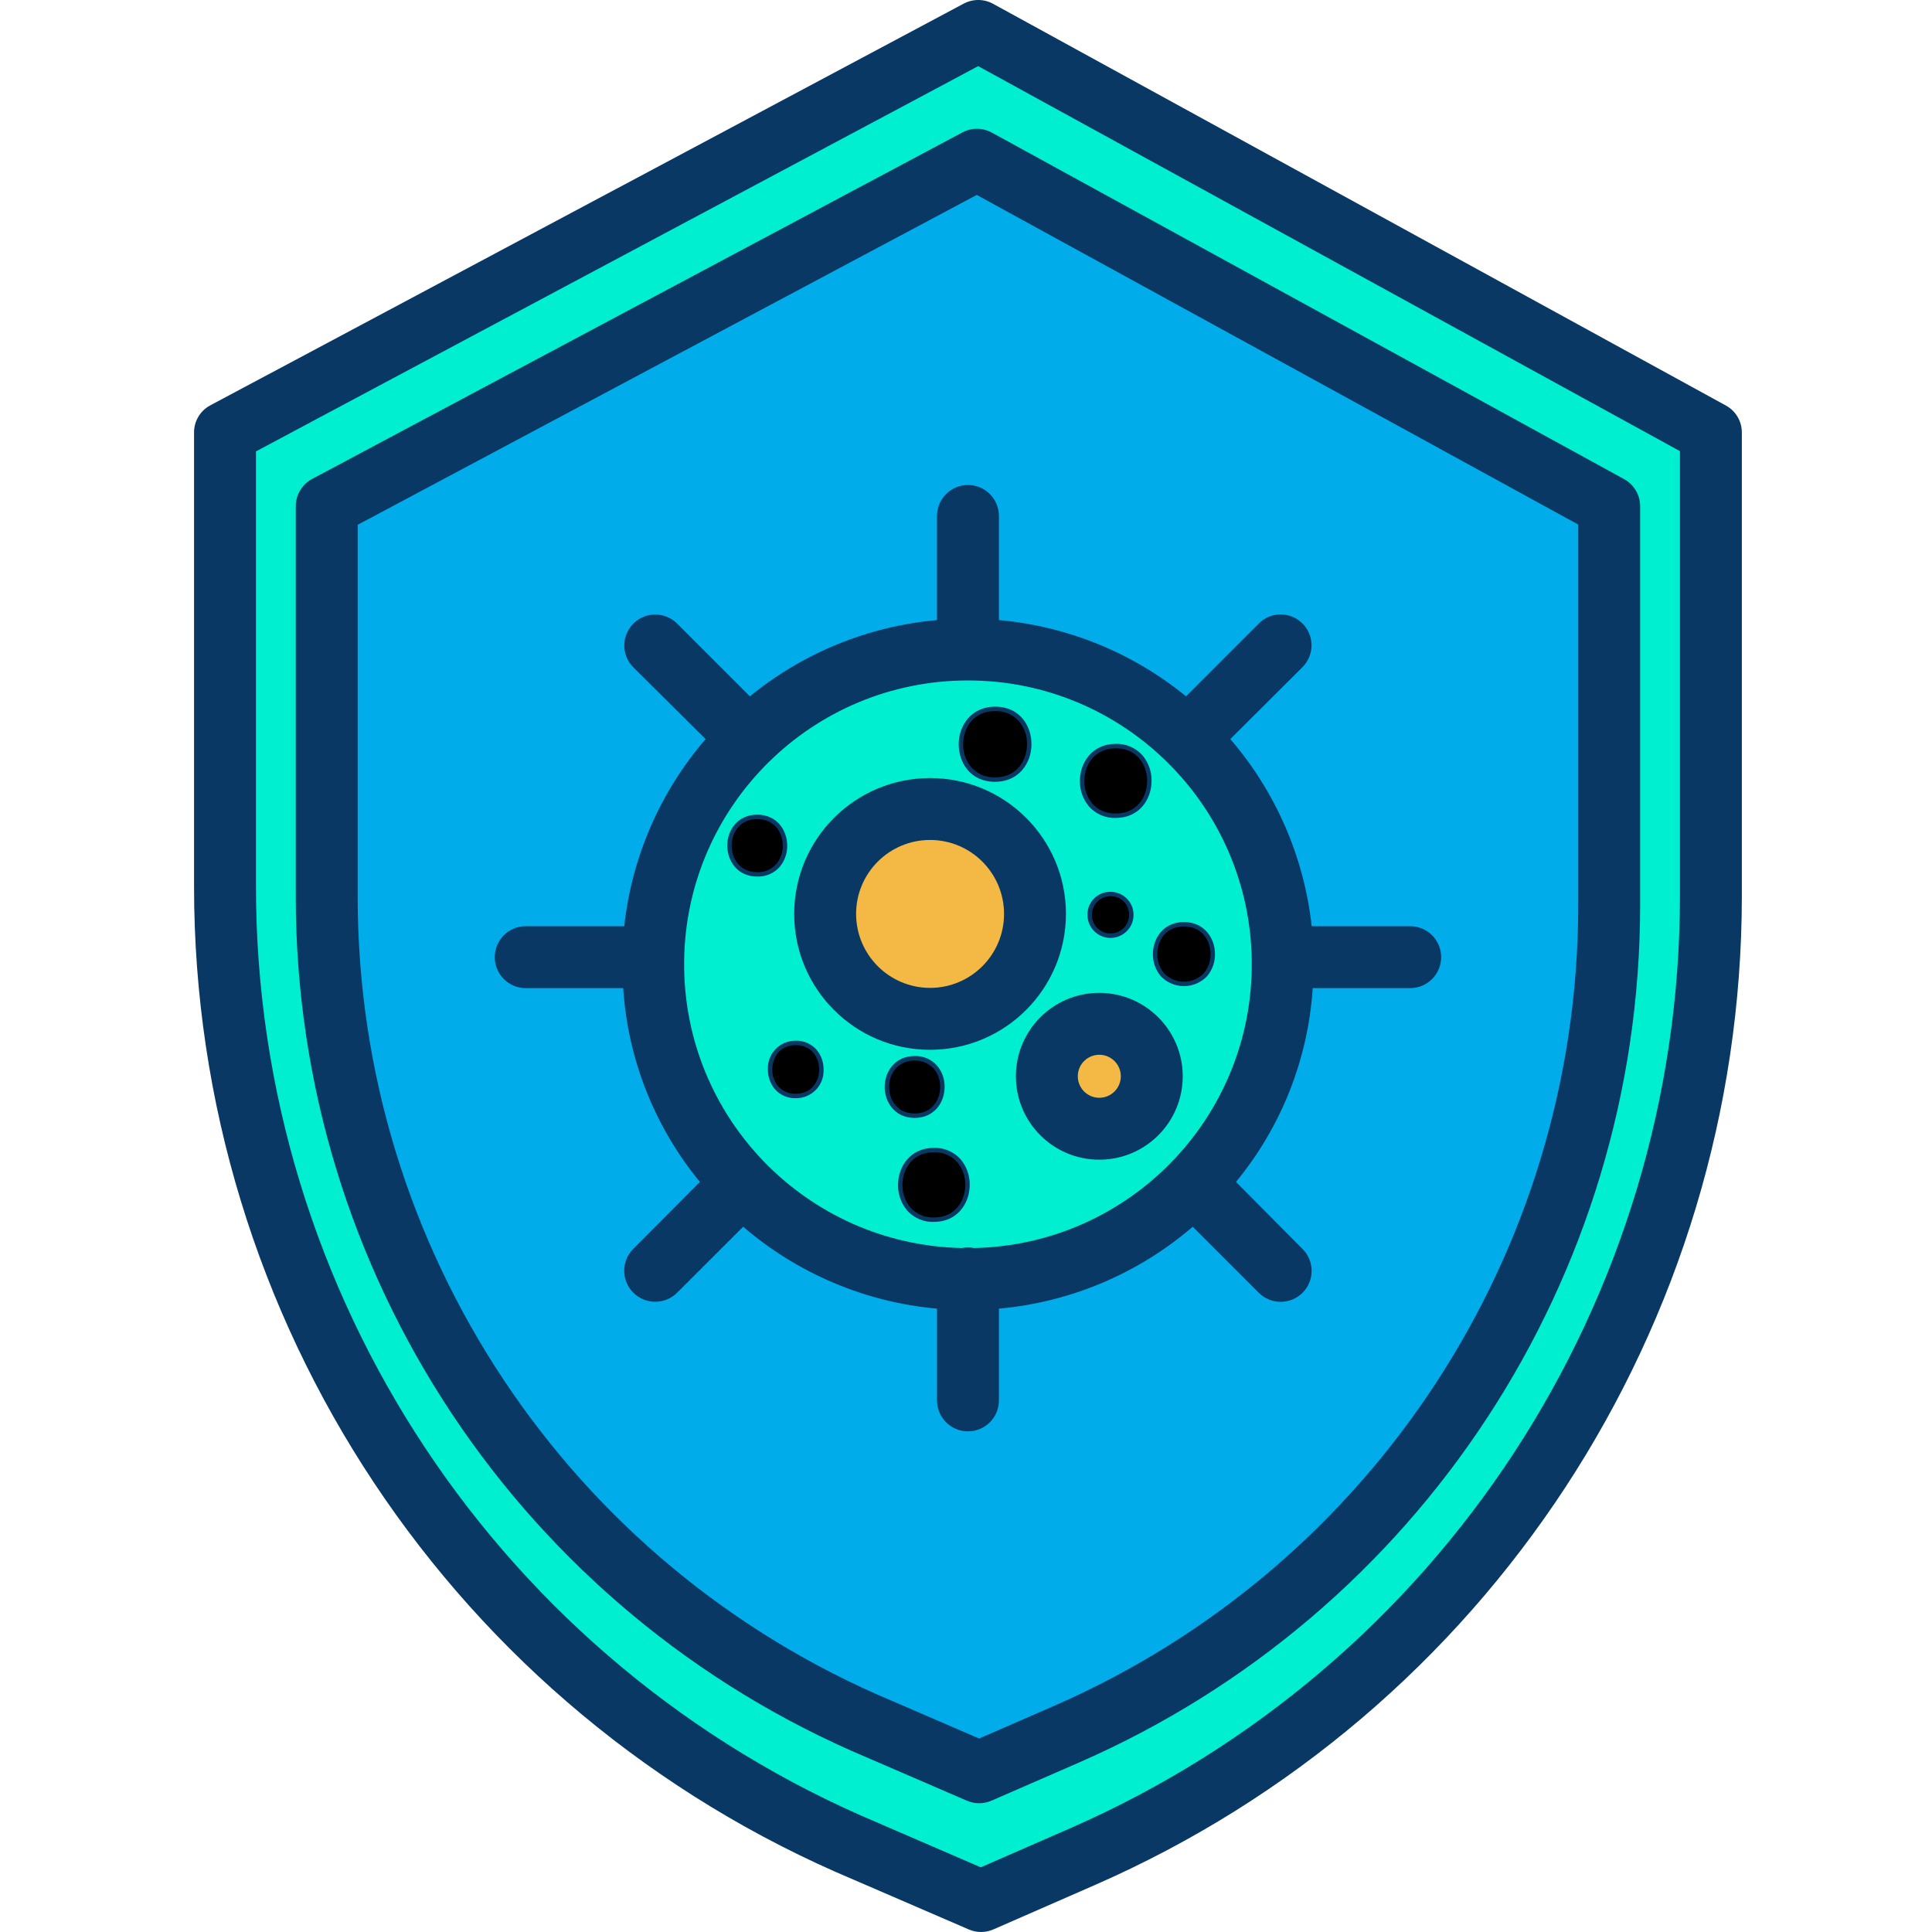 <svg height="436pt" viewBox="-43 0 436 436.879" width="436pt" xmlns="http://www.w3.org/2000/svg"><path d="m343.602 97.871v104.84c-.066 94.199-55.879 179.426-142.203 217.141l-23.008 10.027-25.961-11.207c-87.93-36.91-145.137-122.961-145.148-218.32v-102.48l170.52-90.871zm-23.16 107.008v-90.41l-142.961-78.348-147.039 78.348v88.371c.02 82.223 49.348 156.418 125.16 188.25l22.379 9.672 19.852-8.652c74.426-32.52 122.551-106.008 122.609-187.23zm0 0" fill="#00efd1"/><path d="m175.441 289.25c39.309 0 71.18-31.867 71.18-71.18s-31.871-71.18-71.18-71.18c-39.312 0-71.18 31.867-71.18 71.18s31.867 71.18 71.18 71.18zm145-174.781v90.41c-.059 81.223-48.184 154.711-122.609 187.23l-19.852 8.652-22.379-9.672c-75.812-31.832-125.141-106.027-125.16-188.25v-88.371l147.039-78.348zm0 0" fill="#00acea"/><path d="m175.441 289.25c-39.312 0-71.18-31.867-71.18-71.18s31.867-71.18 71.18-71.18c39.309 0 71.18 31.867 71.18 71.18-.004 39.312-31.871 71.18-71.18 71.18zm48.84-66.762c8.688 0 8.699-13.5 0-13.5-8.68 0-8.699 13.5 0 13.5zm-7.27 20.891c0-6.555-5.312-11.867-11.863-11.867-6.555-.004-11.867 5.312-11.867 11.863 0 6.555 5.316 11.867 11.867 11.863 6.551-.004 11.855-5.309 11.863-11.859zm-8.152-58.918c10.129 0 10.152-15.75 0-15.75-10.129 0-10.148 15.75 0 15.75zm-1.188 27.449c6.277 0 6.289-9.75 0-9.75-6.273 0-6.281 9.75 0 9.75zm-17.07-5.25c-.004-13.102-10.629-23.723-23.73-23.719-13.105 0-23.723 10.625-23.723 23.73.004 13.102 10.629 23.723 23.73 23.719 13.105 0 23.727-10.625 23.723-23.73zm-9.02-30.371c10.289 0 10.309-16 0-16-10.312 0-10.32 16 0 16zm-13.844 99.52c10.133 0 10.152-15.75 0-15.75-10.148 0-10.156 15.75 0 15.75zm-4.348-23.52c8.359 0 8.379-13 0-13s-8.379 13 0 13zm-26.891-4.457c7.719 0 7.73-12 0-12s-7.738 12 0 12zm-8.711-50.113c8.371 0 8.383-13 0-13-8.359 0-8.367 13 0 13zm0 0" fill="#00efd1"/><path d="m224.281 208.988c8.699 0 8.688 13.5 0 13.5-8.691 0-8.68-13.5 0-13.5zm0 0"/><path d="m205.148 231.512c6.555 0 11.863 5.312 11.863 11.863-.004 6.555-5.312 11.863-11.863 11.863-6.555.004-11.867-5.305-11.867-11.859 0-6.555 5.312-11.871 11.867-11.867zm0 0" fill="#f4b844"/><path d="m208.859 168.711c10.152 0 10.129 15.75 0 15.75-10.148 0-10.129-15.75 0-15.75zm0 0"/><path d="m207.672 202.16c6.289 0 6.277 9.75 0 9.75-6.281 0-6.273-9.75 0-9.75zm0 0"/><path d="m166.879 182.941c13.105 0 23.723 10.625 23.723 23.73-.004 13.102-10.629 23.723-23.73 23.719-13.105-.004-23.723-10.629-23.723-23.73 0-13.105 10.629-23.727 23.73-23.719zm0 0" fill="#f4b844"/><path d="m181.582 160.289c10.309 0 10.289 16 0 16-10.32 0-10.301-16 0-16zm0 0"/><path d="m167.738 260.059c10.152 0 10.133 15.75 0 15.75-10.156 0-10.137-15.75 0-15.75zm0 0"/><path d="m163.391 239.289c8.379 0 8.359 13 0 13-8.379 0-8.371-13 0-13zm0 0"/><path d="m136.5 235.832c7.73 0 7.719 12 0 12-7.738 0-7.719-12 0-12zm0 0"/><path d="m127.789 184.719c8.383 0 8.371 13 0 13-8.367 0-8.359-13 0-13zm0 0"/><g fill="#083863"><path d="m174.188 29.941-147.039 78.352c-2.281 1.215-3.707 3.59-3.707 6.176v88.371c.02 85.027 51.02 161.754 129.41 194.688l22.352 9.66c1.781.766 3.797.762 5.574-.012l19.863-8.656c76.957-33.652 126.719-109.645 126.801-193.641v-90.41c0-2.555-1.395-4.906-3.637-6.137l-142.965-78.352c-2.07-1.133-4.57-1.148-6.652-.039zm139.254 88.676v86.262c-.082 78.434-46.547 149.387-118.406 180.812l-17.066 7.438-19.59-8.465-.051-.02c-73.223-30.738-120.867-102.391-120.887-181.805v-84.168l139.992-74.594zm0 0"/><path d="m168.441 116.672v23.547c-15.512 1.383-30.254 7.391-42.312 17.242l-16.449-16.449c-2.734-2.734-7.164-2.734-9.898 0-2.734 2.73-2.734 7.164 0 9.898l16.332 16.219c-10.27 11.918-16.684 26.672-18.395 42.312h-22.277c-3.867 0-7 3.133-7 7 0 3.863 3.133 7 7 7h22.039c1.043 16.066 7.113 31.398 17.348 43.824l-15.047 15.109c-2.75 2.734-2.758 7.176-.023 9.922 2.73 2.75 7.176 2.758 9.922.023l14.93-14.926c12.32 10.598 27.645 17.078 43.832 18.527v20.75c0 3.863 3.133 7 7 7 3.863 0 7-3.137 7-7v-20.75c16.184-1.449 31.512-7.926 43.828-18.523l14.93 14.934c2.734 2.73 7.168 2.73 9.902 0 2.734-2.734 2.734-7.168 0-9.902l-15.051-15.164c10.234-12.426 16.305-27.758 17.348-43.824h22.043c3.863 0 7-3.137 7-7 0-3.867-3.137-7-7-7h-22.277c-1.715-15.641-8.133-30.395-18.402-42.316l16.332-16.273c2.723-2.734 2.711-7.156-.02-9.879-2.734-2.719-7.156-2.711-9.879.023l-16.449 16.457c-12.059-9.852-26.797-15.852-42.305-17.234v-23.547c0-3.867-3.137-7-7-7-3.867 0-7 3.133-7 7zm8.363 165.543c-.902-.18-1.828-.18-2.73 0-35.172-.746-63.184-29.672-62.809-64.848.371-35.176 28.996-63.496 64.176-63.496 35.18 0 63.801 28.32 64.176 63.496.375 35.176-27.641 64.102-62.812 64.848zm0 0"/><path d="m197.602 206.66c-.004-16.969-13.762-30.723-30.73-30.719-16.969 0-30.723 13.762-30.723 30.73.004 16.969 13.762 30.723 30.73 30.719 16.965-.02 30.707-13.77 30.723-30.73zm-47.453 0c.004-9.234 7.492-16.723 16.727-16.719 9.238 0 16.723 7.488 16.727 16.723 0 9.234-7.484 16.723-16.723 16.727-9.234-.008-16.723-7.492-16.73-16.73zm0 0"/><path d="m205.148 224.512c-10.418-.004-18.867 8.441-18.867 18.859-.004 10.418 8.441 18.867 18.859 18.867 10.418.004 18.867-8.438 18.871-18.859-.012-10.41-8.449-18.852-18.863-18.867zm0 23.727c-2.688.004-4.867-2.172-4.867-4.863 0-2.688 2.176-4.867 4.867-4.863 2.688 0 4.863 2.18 4.863 4.867-.008 2.684-2.18 4.855-4.863 4.859zm0 0"/><path d="m202.465 207.039c.09 2.859 2.465 5.109 5.32 5.047 2.859-.059 5.133-2.41 5.102-5.27-.031-2.855-2.359-5.156-5.215-5.152-1.418-.023-2.785.539-3.77 1.559-.988 1.02-1.508 2.402-1.438 3.816zm9.418-.004c-.086 2.305-2.008 4.109-4.312 4.051-2.305-.055-4.137-1.957-4.109-4.262.027-2.305 1.902-4.16 4.211-4.16 1.152-.027 2.262.43 3.062 1.258.801.832 1.219 1.957 1.148 3.109zm0 0"/><path d="m170.168 245.785c.027-1.75-.57-3.449-1.688-4.793-1.281-1.457-3.148-2.266-5.09-2.199-4.453 0-6.781 3.523-6.781 7 0 3.477 2.328 7 6.781 7s6.777-3.527 6.777-7.008zm-12.559.008c-.027-1.512.488-2.98 1.449-4.145 1.129-1.184 2.695-1.855 4.332-1.855s3.199.672 4.328 1.855c.961 1.164 1.477 2.633 1.449 4.141 0 2.891-1.809 6.004-5.777 6.004s-5.781-3.113-5.781-6zm0 0"/><path d="m136.5 235.332c-1.715-.031-3.367.652-4.559 1.887-1.195 1.23-1.824 2.902-1.742 4.617-.023 1.621.535 3.199 1.57 4.445 1.191 1.359 2.926 2.109 4.73 2.051 1.711.027 3.359-.656 4.555-1.887 1.191-1.234 1.82-2.902 1.738-4.613.023-1.625-.531-3.203-1.57-4.449-1.188-1.359-2.922-2.113-4.723-2.051zm0 12c-1.512.055-2.969-.57-3.969-1.703-.883-1.062-1.352-2.41-1.328-3.793 0-2.652 1.656-5.504 5.301-5.504 3.641 0 5.293 2.848 5.293 5.5 0 2.648-1.656 5.5-5.297 5.5zm0 0"/><path d="m181.582 176.789c5.398 0 8.223-4.277 8.223-8.504 0-4.094-2.574-8.496-8.223-8.496-5.402 0-8.234 4.281-8.234 8.5 0 4.098 2.578 8.5 8.234 8.5zm0-16c2.059-.074 4.047.777 5.414 2.324 1.199 1.453 1.844 3.285 1.809 5.172 0 3.613-2.262 7.504-7.223 7.504-2.066.078-4.055-.777-5.422-2.324-1.203-1.453-1.844-3.285-1.812-5.168 0-3.617 2.262-7.508 7.234-7.508zm0 0"/><path d="m217.262 215.746c-.027 1.809.594 3.57 1.75 4.965 1.367 1.453 3.273 2.281 5.27 2.281s3.902-.828 5.27-2.281c1.156-1.395 1.777-3.156 1.75-4.969 0-3.602-2.41-7.246-7.02-7.246s-7.02 3.645-7.02 7.25zm7.02-6.258c4.137 0 6.02 3.238 6.02 6.25.027 1.57-.508 3.102-1.508 4.316-1.176 1.234-2.809 1.934-4.512 1.934-1.707 0-3.336-.699-4.512-1.934-1-1.215-1.535-2.742-1.508-4.312 0-3.008 1.883-6.254 6.02-6.254zm0 0"/><path d="m208.859 184.961c5.32 0 8.102-4.215 8.102-8.383.031-2.09-.684-4.129-2.02-5.738-1.531-1.746-3.766-2.711-6.086-2.633-5.32 0-8.105 4.215-8.105 8.383-.031 2.09.688 4.125 2.023 5.734 1.531 1.75 3.766 2.715 6.086 2.637zm0-15.75c4.883 0 7.102 3.82 7.102 7.367 0 3.551-2.227 7.383-7.102 7.383s-7.105-3.82-7.105-7.371c0-3.547 2.227-7.379 7.105-7.379zm0 0"/><path d="m167.738 259.559c-5.324 0-8.109 4.219-8.109 8.383-.031 2.09.684 4.125 2.02 5.734 1.535 1.746 3.77 2.715 6.09 2.633 5.324 0 8.102-4.215 8.102-8.379.031-2.094-.684-4.125-2.02-5.738-1.531-1.742-3.762-2.707-6.082-2.633zm0 15.75c-2.027.078-3.984-.762-5.328-2.285-1.184-1.426-1.812-3.23-1.781-5.082 0-3.555 2.223-7.383 7.109-7.383 2.031-.074 3.984.766 5.328 2.285 1.18 1.43 1.812 3.23 1.777 5.086 0 3.555-2.223 7.379-7.105 7.379zm0 0"/><path d="m132.879 196.012c1.121-1.344 1.719-3.047 1.691-4.797 0-3.48-2.328-7-6.781-7-4.449 0-6.773 3.523-6.773 7 0 3.473 2.328 7 6.773 7 1.941.066 3.809-.742 5.09-2.203zm-5.09 1.207c-3.965 0-5.773-3.105-5.773-6-.023-1.508.488-2.977 1.449-4.145 1.09-1.234 2.68-1.918 4.324-1.855 3.973 0 5.781 3.105 5.781 6 .027 1.508-.488 2.98-1.449 4.145-1.09 1.238-2.68 1.918-4.332 1.855zm0 0"/><path d="m346.883 91.73-165.758-90.871c-2.062-1.133-4.559-1.148-6.637-.039l-170.43 90.871c-2.262 1.227-3.652 3.605-3.617 6.18v102.48c-.062 98.148 58.785 186.746 149.277 224.754l25.918 11.199c1.773.77 3.785.766 5.555-.008l22.941-10.035c88.828-38.863 146.246-126.598 146.309-223.551v-104.84c.031-2.547-1.336-4.902-3.559-6.141zm-10.441 110.98c-.062 91.391-54.188 174.09-137.918 210.723l-20.184 8.816-23.156-10.012c-.016-.004-.02-.012-.035-.02-85.301-35.832-140.766-119.352-140.707-211.867v-98.281l163.312-87.113 158.688 87.059zm0 0"/></g></svg>